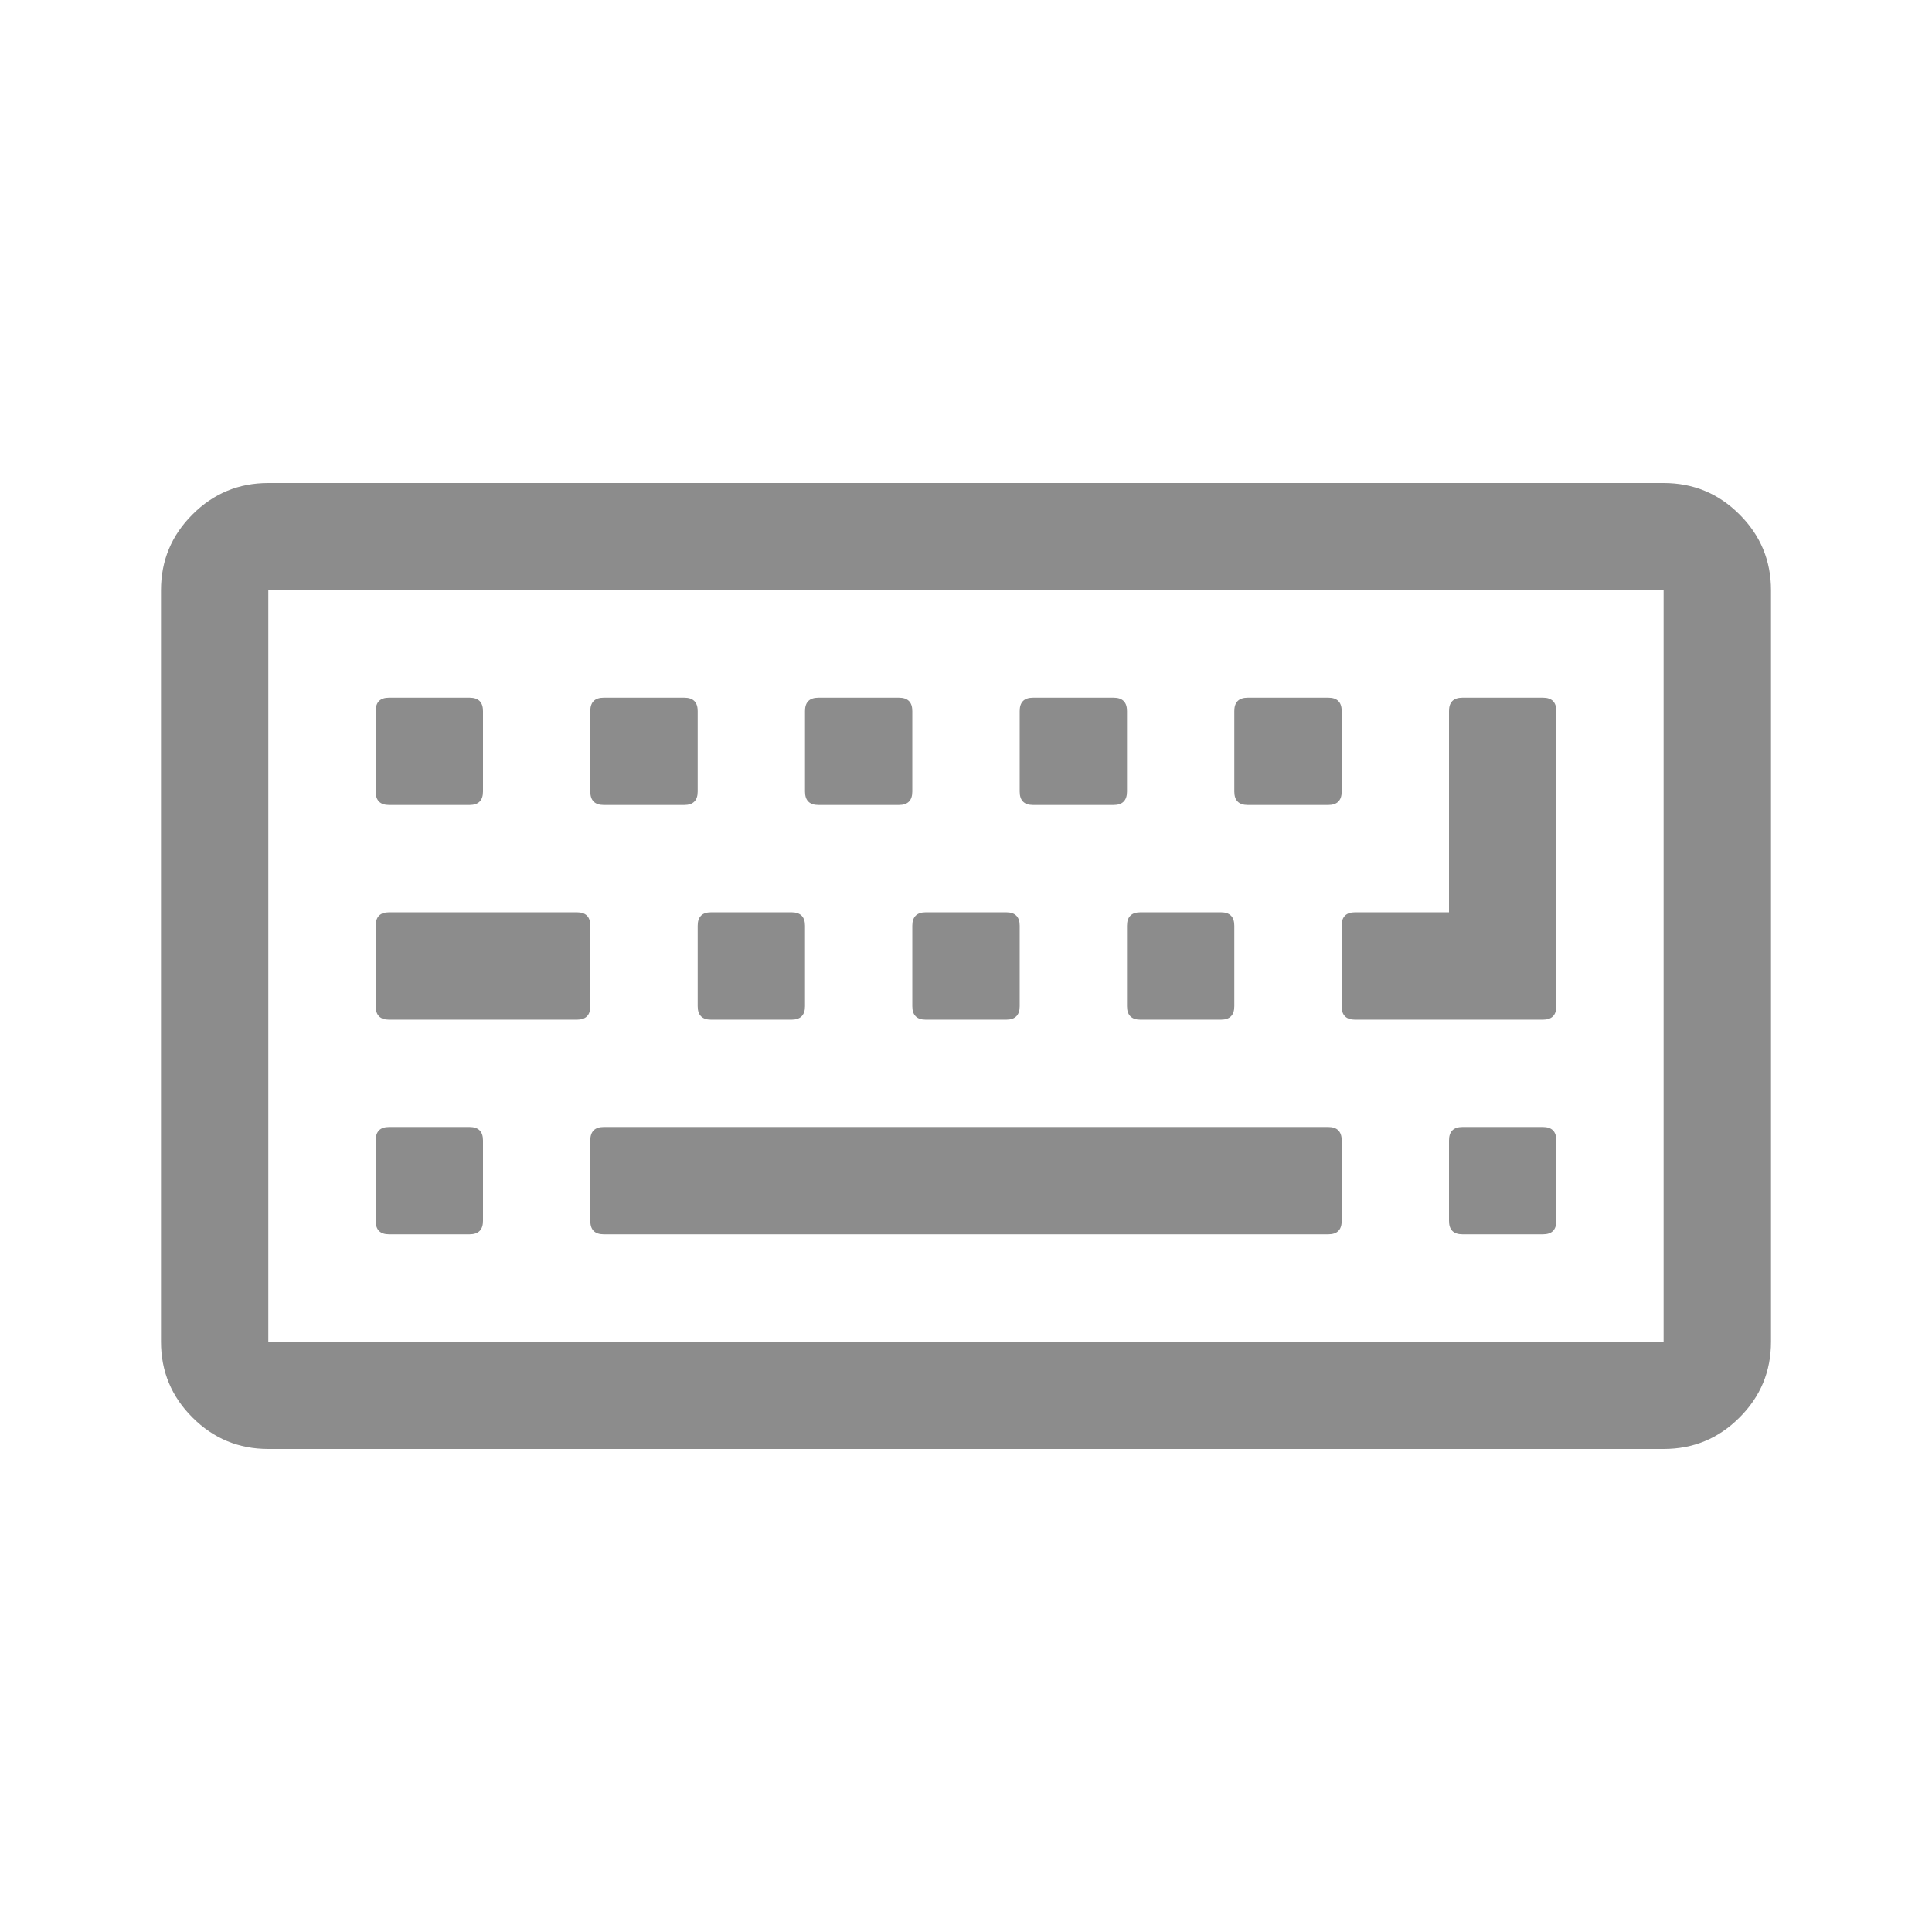 <svg width="24" height="24" viewBox="0 0 24 24" fill="none" xmlns="http://www.w3.org/2000/svg">
<path fill-rule="evenodd" clip-rule="evenodd" d="M20.666 6C21.035 6 21.349 6.13 21.609 6.391C21.87 6.651 22 6.965 22 7.333V16.667C22 17.035 21.87 17.349 21.609 17.609C21.349 17.87 21.035 18 20.666 18H3.333C2.965 18 2.651 17.87 2.391 17.609C2.13 17.349 2 17.035 2 16.667V7.333C2 6.965 2.13 6.651 2.391 6.391C2.651 6.13 2.965 6 3.333 6H20.666ZM3.333 16.667H20.666V7.333H3.333V16.667ZM5.833 15.333H4.833C4.722 15.333 4.667 15.277 4.667 15.167V14.167C4.667 14.056 4.722 14 4.833 14H5.833C5.944 14 6 14.056 6 14.167V15.167C6 15.277 5.944 15.333 5.833 15.333ZM4.833 12.667H7.167C7.278 12.667 7.333 12.611 7.333 12.5V11.5C7.333 11.389 7.278 11.333 7.167 11.333H4.833C4.722 11.333 4.667 11.389 4.667 11.5V12.5C4.667 12.611 4.722 12.667 4.833 12.667ZM5.833 10H4.833C4.722 10 4.667 9.944 4.667 9.833V8.833C4.667 8.722 4.722 8.667 4.833 8.667H5.833C5.944 8.667 6 8.722 6 8.833V9.833C6 9.944 5.944 10 5.833 10ZM16.5 14H7.5C7.389 14 7.333 14.056 7.333 14.167V15.167C7.333 15.277 7.389 15.333 7.5 15.333H16.5C16.611 15.333 16.667 15.278 16.667 15.167V14.167C16.667 14.056 16.611 14 16.5 14ZM8.833 12.667C8.722 12.667 8.667 12.611 8.667 12.5V11.5C8.667 11.389 8.722 11.333 8.833 11.333H9.833C9.944 11.333 10 11.389 10 11.5V12.5C10 12.611 9.944 12.667 9.833 12.667H8.833ZM7.5 10H8.5C8.611 10 8.667 9.944 8.667 9.833V8.833C8.667 8.722 8.611 8.667 8.5 8.667H7.5C7.389 8.667 7.333 8.722 7.333 8.833V9.833C7.333 9.944 7.389 10 7.5 10ZM11.5 12.667C11.389 12.667 11.333 12.611 11.333 12.5V11.5C11.333 11.389 11.389 11.333 11.5 11.333H12.5C12.611 11.333 12.667 11.389 12.667 11.5V12.5C12.667 12.611 12.611 12.667 12.5 12.667H11.5ZM10.167 10H11.166C11.278 10 11.333 9.944 11.333 9.833V8.833C11.333 8.722 11.278 8.667 11.166 8.667H10.167C10.056 8.667 10 8.722 10 8.833V9.833C10 9.944 10.056 10 10.167 10ZM14.166 12.667C14.056 12.667 14 12.611 14 12.5V11.5C14 11.389 14.056 11.333 14.166 11.333H15.167C15.278 11.333 15.333 11.389 15.333 11.5V12.5C15.333 12.611 15.278 12.667 15.167 12.667H14.166ZM19.166 14H18.167C18.056 14 18 14.056 18 14.167V15.167C18 15.277 18.056 15.333 18.167 15.333H19.166C19.278 15.333 19.333 15.278 19.333 15.167V14.167C19.333 14.056 19.278 14 19.166 14ZM13.833 10H12.833C12.722 10 12.667 9.944 12.667 9.833V8.833C12.667 8.722 12.722 8.667 12.833 8.667H13.833C13.944 8.667 14 8.722 14 8.833V9.833C14 9.944 13.944 10 13.833 10ZM15.5 10H16.5C16.611 10 16.667 9.944 16.667 9.833V8.833C16.667 8.722 16.611 8.667 16.5 8.667H15.5C15.389 8.667 15.333 8.722 15.333 8.833V9.833C15.333 9.944 15.389 10 15.5 10ZM16.833 12.667C16.722 12.667 16.666 12.611 16.666 12.5H16.666V11.5C16.666 11.389 16.722 11.333 16.833 11.333H18V8.833C18 8.722 18.055 8.667 18.167 8.667H19.166C19.278 8.667 19.333 8.722 19.333 8.833V12.5C19.333 12.611 19.278 12.667 19.166 12.667H16.833Z" fill="#8C8C8C"/>
</svg>
